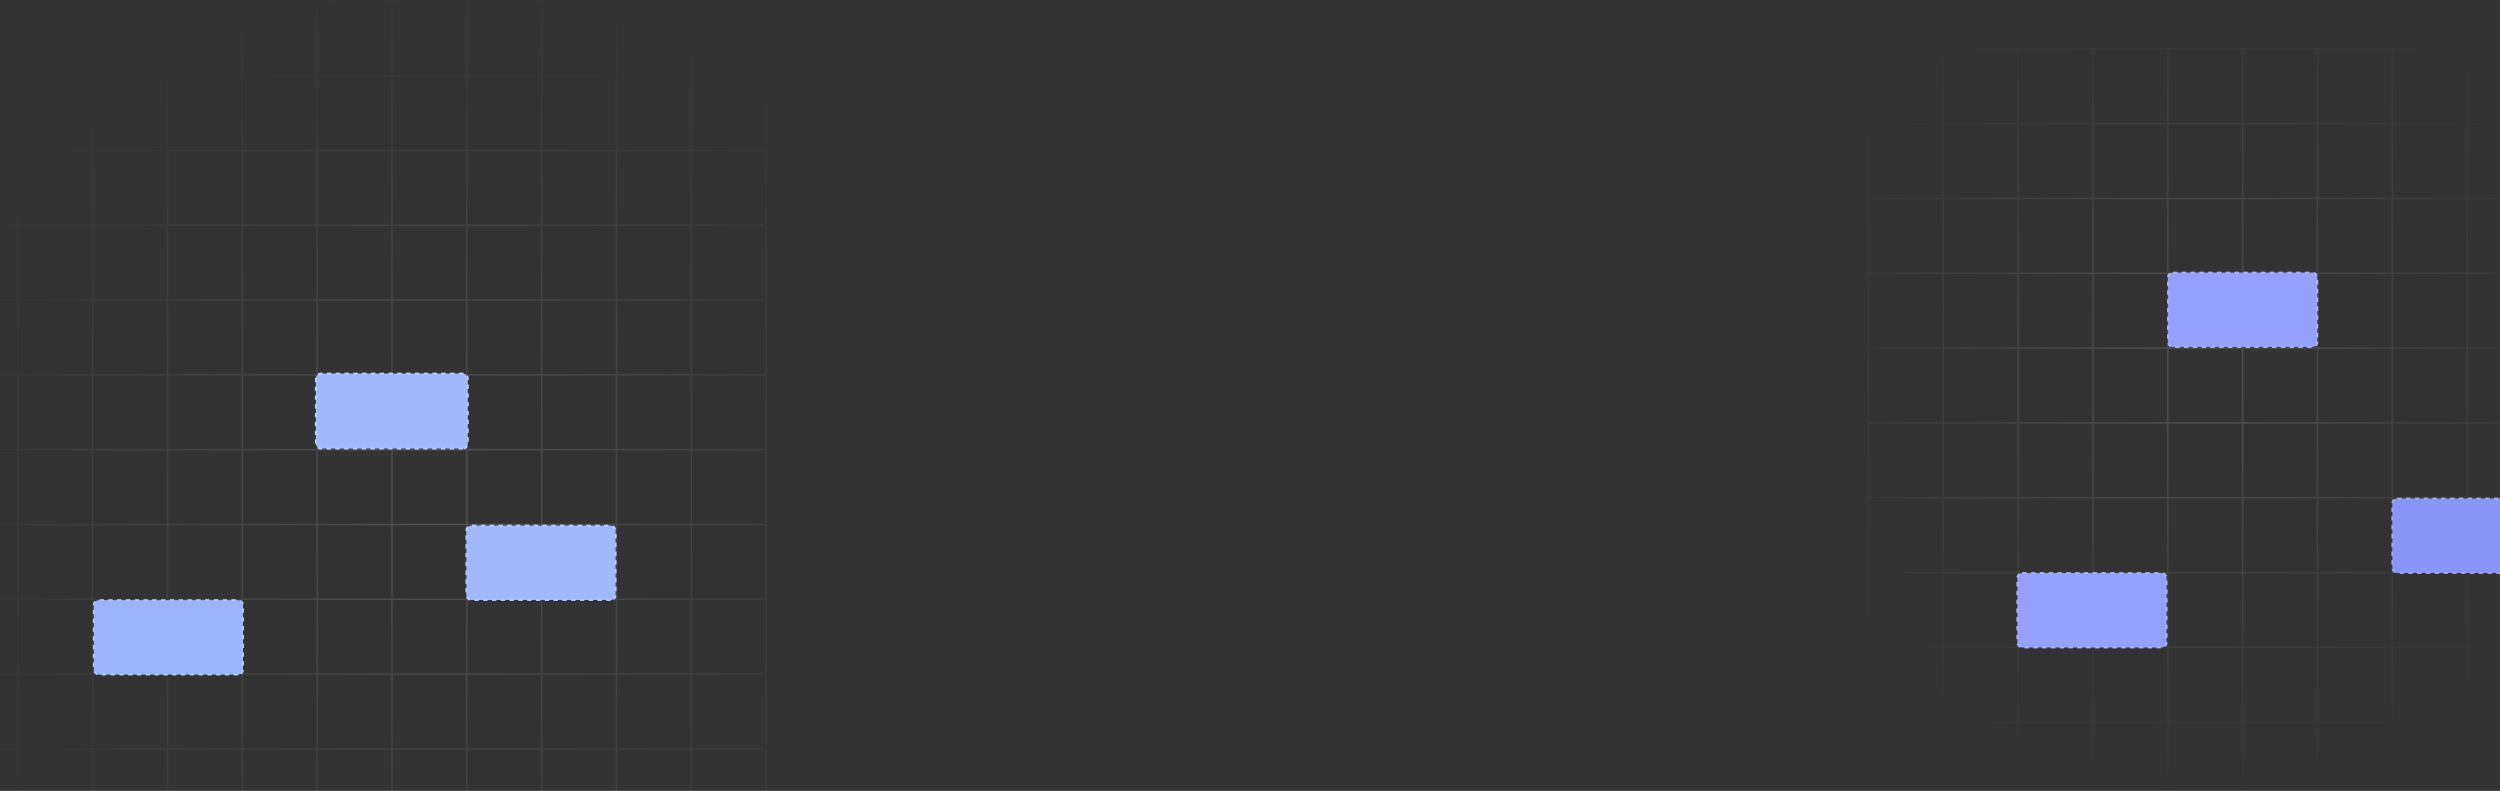 <svg width="1040" height="329" fill="none" xmlns="http://www.w3.org/2000/svg"><rect width="100%" height="100%" fill="#333333" stroke="none"/><path opacity=".15" fill-rule="evenodd" clip-rule="evenodd" d="M1120 363H777V20h343v343zM777.61 20.61h30.516v30.516H777.61V20.61zm61.643 30.516h-30.516V20.61h30.516v30.516zm.61 0h30.516V20.61h-30.516v30.516zm61.642 0h-30.516V20.61h30.516v30.516zm31.127 0h-30.516V20.61h30.516v30.516zm31.126 0h-30.516V20.61h30.516v30.516zm31.126 0h-30.516V20.61h30.516v30.516zm.611 0h30.515V20.61h-30.515v30.516zm31.125 0h30.52V20.61h-30.52v30.516zm31.13 0h30.51V20.61h-30.51v30.516zm61.64 0h-30.52V20.61h30.52v30.516zm-31.13 311.264v-30.516h-30.51v30.516h30.51zm.61-31.127h30.52v-30.516h-30.52v30.516zm-.61 0h-30.51v-30.516h30.51v30.516zm31.13.611h-30.52v30.516h30.52v-30.516zm0-62.253v30.516h-30.52v-30.516h30.52zm-31.13 0v30.516h-30.51v-30.516h30.51zm31.13-.61v-30.516h-30.52v30.516h30.52zm-31.13 0v-30.516h-30.51v30.516h30.51zm31.13-61.643v30.516h-30.52v-30.516h30.52zm-31.13 0v30.516h-30.51v-30.516h30.51zm31.13-.61v-30.516h-30.52v30.516h30.52zm-31.13 0v-30.516h-30.51v30.516h30.51zm31.13-61.642v30.516h-30.52v-30.516h30.52zm-31.13 0v30.516h-30.51v-30.516h30.51zm31.13-.611v-30.516h-30.52v30.516h30.52zm-31.13 0v-30.516h-30.51v30.516h30.51zm31.13-61.642v30.516h-30.52V82.863h30.52zm-31.13 0v30.516h-30.51V82.863h30.51zm31.13-.61V51.737h-30.52v30.516h30.52zm-31.13 0V51.737h-30.51v30.516h30.51zm-31.12-30.516h-30.52v30.516h30.52V51.737zm0 249.01v30.516h-30.52v-30.516h30.52zm0 31.127v30.516h-30.52v-30.516h30.52zm0-31.737v-30.516h-30.52v30.516h30.52zm0-61.642v30.516h-30.52v-30.516h30.52zm0-.611v-30.516h-30.52v30.516h30.52zm0-61.642v30.516h-30.52v-30.516h30.52zm0-.61v-30.516h-30.52v30.516h30.52zm0-61.643v30.516h-30.52v-30.516h30.52zm0-31.126v30.516h-30.52V82.863h30.52zm-31.13-31.126h-30.515v30.516h30.515V51.737zm0 310.653v-30.516h-30.515v30.516h30.515zm0-31.127v-30.516h-30.515v30.516h30.515zm0-61.642v30.516h-30.515v-30.516h30.515zm0-.61v-30.516h-30.515v30.516h30.515zm0-61.643v30.516h-30.515v-30.516h30.515zm0-.61v-30.516h-30.515v30.516h30.515zm0-61.642v30.516h-30.515v-30.516h30.515zm0-.611v-30.516h-30.515v30.516h30.515zm0-61.642v30.516h-30.515V82.863h30.515zm-31.126-31.126h-30.516v30.516h30.516V51.737zm0 310.653v-30.516h-30.516v30.516h30.516zm0-31.127v-30.516h-30.516v30.516h30.516zm0-61.642v30.516h-30.516v-30.516h30.516zm0-.61v-30.516h-30.516v30.516h30.516zm0-61.643v30.516h-30.516v-30.516h30.516zm0-.61v-30.516h-30.516v30.516h30.516zm0-61.642v30.516h-30.516v-30.516h30.516zm0-.611v-30.516h-30.516v30.516h30.516zm-30.516-61.642h30.516v30.516h-30.516V82.863zm-.61 279.527v-30.516h-30.516v30.516h30.516zm0-31.127h-30.516v-30.516h30.516v30.516zm0-61.642v30.516h-30.516v-30.516h30.516zm0-.61v-30.516h-30.516v30.516h30.516zm0-61.643v30.516h-30.516v-30.516h30.516zm0-.61v-30.516h-30.516v30.516h30.516zm0-92.769v30.516h-30.516v-30.516h30.516zm0-31.126v30.516h-30.516V82.863h30.516zm-30.516 62.253h30.516v30.516h-30.516v-30.516zm30.516-62.863V51.737h-30.516v30.516h30.516zm-31.126 218.494v30.516h-30.516v-30.516h30.516zm0 61.643h-30.516v-30.516h30.516v30.516zm0-62.253v-30.516h-30.516v30.516h30.516zm0-61.642v30.516h-30.516v-30.516h30.516zm0-.611v-30.516h-30.516v30.516h30.516zm0-61.642v30.516h-30.516v-30.516h30.516zm0-.61v-30.516h-30.516v30.516h30.516zm0-31.127v-30.516h-30.516v30.516h30.516zm0-61.642v30.516h-30.516V82.863h30.516zm0-.61V51.737h-30.516v30.516h30.516zm-31.127 218.494v30.516h-30.516v-30.516h30.516zm0 61.643h-30.516v-30.516h30.516v30.516zm0-62.253v-30.516h-30.516v30.516h30.516zm0-61.642v30.516h-30.516v-30.516h30.516zm0-.611v-30.516h-30.516v30.516h30.516zm0-61.642v30.516h-30.516v-30.516h30.516zm0-.61v-30.516h-30.516v30.516h30.516zm0-31.127h-30.516v-30.516h30.516v30.516zm0-61.642v30.516h-30.516V82.863h30.516zm0-.61V51.737h-30.516v30.516h30.516zm-31.126 218.494v30.516h-30.516v-30.516h30.516zm0 61.643h-30.516v-30.516h30.516v30.516zm0-62.253v-30.516h-30.516v30.516h30.516zm0-61.642v30.516h-30.516v-30.516h30.516zm0-.611v-30.516h-30.516v30.516h30.516zm0-61.642v30.516h-30.516v-30.516h30.516zm0-31.737v-30.516h-30.516v30.516h30.516zm0-61.642v30.516h-30.516V82.863h30.516zm-30.516 92.769h30.516v-30.516h-30.516v30.516zm30.516-93.38V51.738h-30.516v30.516h30.516zm-31.126-30.515h-30.516v30.516h30.516V51.737zm0 249.01v30.516h-30.516v-30.516h30.516zm0 31.127v30.516h-30.516v-30.516h30.516zm0-31.737v-30.516h-30.516v30.516h30.516zm0-61.642v30.516h-30.516v-30.516h30.516zm0-.611v-30.516h-30.516v30.516h30.516zm0-61.642v30.516h-30.516v-30.516h30.516zm0-.61v-30.516h-30.516v30.516h30.516zm0-61.643v30.516h-30.516v-30.516h30.516zm0-.61V82.863h-30.516v30.516h30.516zM808.126 362.39v-30.516H777.61v30.516h30.516zm0-31.127H777.61v-30.516h30.516v30.516zm0-61.642v30.516H777.61v-30.516h30.516zm0-.61v-30.516H777.61v30.516h30.516zm0-61.643v30.516H777.61v-30.516h30.516zm0-.61v-30.516H777.61v30.516h30.516zm0-61.642v30.516H777.61v-30.516h30.516zm0-.611v-30.516H777.61v30.516h30.516zm0-61.642v30.516H777.61V82.863h30.516zm0-.61V51.737H777.61v30.516h30.516z" fill="url(#paint0_radial_1_481)"/><rect x="995.224" y="207.4" width="62.063" height="30.937" rx="2.041" fill="#8B95F7" stroke="#A2A9F5" stroke-width=".8" stroke-dasharray="1.83 1.83"/><rect x="839.224" y="238.4" width="62.063" height="30.937" rx="2.041" fill="#959FFC" stroke="#ACB3FC" stroke-width=".8" stroke-dasharray="1.83 1.83"/><rect x="901.908" y="113.4" width="62.063" height="30.937" rx="2.041" fill="#959FFC" stroke="#ACB3FC" stroke-width=".8" stroke-dasharray="1.83 1.83"/><path opacity=".15" fill-rule="evenodd" clip-rule="evenodd" d="M-24 0h343v343H-24V0zm342.39 342.39h-30.516v-30.516h30.516v30.516zm-61.643-30.516h30.516v30.516h-30.516v-30.516zm-.61 0h-30.516v30.516h30.516v-30.516zm-61.642 0h30.516v30.516h-30.516v-30.516zm-31.127 0h30.516v30.516h-30.516v-30.516zm-31.126 0h30.516v30.516h-30.516v-30.516zm-31.126 0h30.516v30.516h-30.516v-30.516zm-.611 0H69.989v30.516h30.516v-30.516zm-31.126 0H38.863v30.516h30.516v-30.516zm-31.126 0H7.737v30.516h30.516v-30.516zm-61.643 0H7.126v30.516H-23.39v-30.516zM7.737.61v30.516h30.516V.61H7.737zm-.61 31.127H-23.39v30.516H7.126V31.737zm.61 0h30.516v30.516H7.737V31.737zm-31.127-.61H7.126V.61H-23.39v30.516zm0 62.252V62.863H7.126v30.516H-23.39zm31.127 0V62.863h30.516v30.516H7.737zm-31.127.61v30.516H7.126V93.989H-23.39zm31.127 0v30.516h30.516V93.989H7.737zm-31.127 61.643v-30.516H7.126v30.516H-23.39zm31.127 0v-30.516h30.516v30.516H7.737zm-31.127.61v30.516H7.126v-30.516H-23.39zm31.127 0v30.516h30.516v-30.516H7.737zm-31.127 61.642v-30.516H7.126v30.516H-23.39zm31.127 0v-30.516h30.516v30.516H7.737zm-31.127.611v30.516H7.126v-30.516H-23.39zm31.127 0v30.516h30.516v-30.516H7.737zm-31.127 61.642v-30.516H7.126v30.516H-23.39zm31.127 0v-30.516h30.516v30.516H7.737zm-31.127.61v30.516H7.126v-30.516H-23.39zm31.127 0v30.516h30.516v-30.516H7.737zm31.126 30.516h30.516v-30.516H38.863v30.516zm0-249.01V31.737h30.516v30.516H38.863zm0-31.127V.61h30.516v30.516H38.863zm0 31.737v30.516h30.516V62.863H38.863zm0 61.642V93.989h30.516v30.516H38.863zm0 .611v30.516h30.516v-30.516H38.863zm0 61.642v-30.516h30.516v30.516H38.863zm0 .61v30.516h30.516v-30.516H38.863zm0 61.643v-30.516h30.516v30.516H38.863zm0 31.126v-30.516h30.516v30.516H38.863zm31.126 31.126h30.516v-30.516H69.989v30.516zM69.99.61v30.516h30.516V.61H69.989zm0 31.127v30.516h30.516V31.737H69.989zm0 61.642V62.863h30.516v30.516H69.989zm0 .61v30.516h30.516V93.989H69.989zm0 61.643v-30.516h30.516v30.516H69.989zm0 .61v30.516h30.516v-30.516H69.989zm0 61.642v-30.516h30.516v30.516H69.989zm0 .611v30.516h30.516v-30.516H69.989zm0 61.642v-30.516h30.516v30.516H69.989zm31.127 31.126h30.516v-30.516h-30.516v30.516zm0-310.653v30.516h30.516V.61h-30.516zm0 31.127v30.516h30.516V31.737h-30.516zm0 61.642V62.863h30.516v30.516h-30.516zm0 .61v30.516h30.516V93.989h-30.516zm0 61.643v-30.516h30.516v30.516h-30.516zm0 .61v30.516h30.516v-30.516h-30.516zm0 61.642v-30.516h30.516v30.516h-30.516zm0 .611v30.516h30.516v-30.516h-30.516zm30.516 61.642h-30.516v-30.516h30.516v30.516zM132.242.61v30.516h30.516V.61h-30.516zm0 31.127h30.516v30.516h-30.516V31.737zm0 61.642V62.863h30.516v30.516h-30.516zm0 .61v30.516h30.516V93.989h-30.516zm0 61.643v-30.516h30.516v30.516h-30.516zm0 .61v30.516h30.516v-30.516h-30.516zm0 92.769v-30.516h30.516v30.516h-30.516zm0 31.126v-30.516h30.516v30.516h-30.516zm30.516-62.253h-30.516v-30.516h30.516v30.516zm-30.516 62.863v30.516h30.516v-30.516h-30.516zm31.126-218.494V31.737h30.516v30.516h-30.516zm0-61.643h30.516v30.516h-30.516V.61zm0 62.253v30.516h30.516V62.863h-30.516zm0 61.642V93.989h30.516v30.516h-30.516zm0 .611v30.516h30.516v-30.516h-30.516zm0 61.642v-30.516h30.516v30.516h-30.516zm0 .61v30.516h30.516v-30.516h-30.516zm0 31.127v30.516h30.516v-30.516h-30.516zm0 61.642v-30.516h30.516v30.516h-30.516zm0 .61v30.516h30.516v-30.516h-30.516zm31.127-218.494V31.737h30.516v30.516h-30.516zm0-61.643h30.516v30.516h-30.516V.61zm0 62.253v30.516h30.516V62.863h-30.516zm0 61.642V93.989h30.516v30.516h-30.516zm0 .611v30.516h30.516v-30.516h-30.516zm0 61.642v-30.516h30.516v30.516h-30.516zm0 .61v30.516h30.516v-30.516h-30.516zm0 31.127h30.516v30.516h-30.516v-30.516zm0 61.642v-30.516h30.516v30.516h-30.516zm0 .61v30.516h30.516v-30.516h-30.516zm31.126-218.494V31.737h30.516v30.516h-30.516zm0-61.643h30.516v30.516h-30.516V.61zm0 62.253v30.516h30.516V62.863h-30.516zm0 61.642V93.989h30.516v30.516h-30.516zm0 .611v30.516h30.516v-30.516h-30.516zm0 61.642v-30.516h30.516v30.516h-30.516zm0 31.737v30.516h30.516v-30.516h-30.516zm0 61.642v-30.516h30.516v30.516h-30.516zm30.516-92.769h-30.516v30.516h30.516v-30.516zm-30.516 93.379v30.516h30.516v-30.516h-30.516zm31.126 30.516h30.516v-30.516h-30.516v30.516zm0-249.01V31.737h30.516v30.516h-30.516zm0-31.127V.61h30.516v30.516h-30.516zm0 31.737v30.516h30.516V62.863h-30.516zm0 61.642V93.989h30.516v30.516h-30.516zm0 .611v30.516h30.516v-30.516h-30.516zm0 61.642v-30.516h30.516v30.516h-30.516zm0 .61v30.516h30.516v-30.516h-30.516zm0 61.643v-30.516h30.516v30.516h-30.516zm0 .61v30.516h30.516v-30.516h-30.516zM287.874.611v30.515h30.516V.61h-30.516zm0 31.126h30.516v30.516h-30.516V31.737zm0 61.642V62.863h30.516v30.516h-30.516zm0 .61v30.516h30.516V93.989h-30.516zm0 61.643v-30.516h30.516v30.516h-30.516zm0 .61v30.516h30.516v-30.516h-30.516zm0 61.642v-30.516h30.516v30.516h-30.516zm0 .611v30.516h30.516v-30.516h-30.516zm0 61.642v-30.516h30.516v30.516h-30.516zm0 .61v30.516h30.516v-30.516h-30.516z" fill="url(#paint1_radial_1_481)"/><rect x="194.6" y="186.6" width="63.2" height="31.2" rx="2.041" transform="rotate(-180 194.6 186.6)" fill="#9FB9FC" stroke="#B8CBFC" stroke-width=".8" stroke-dasharray="1.83 1.83"/><rect x="256.092" y="249.6" width="62.063" height="30.937" rx="2.041" transform="rotate(-180 256.092 249.6)" fill="#9FB9FC" stroke="#B8CBFC" stroke-width=".8" stroke-dasharray="1.83 1.83"/><rect x="101.092" y="280.6" width="62.063" height="30.937" rx="2.041" transform="rotate(-180 101.092 280.6)" fill="#9AB5FC" stroke="#B1C5FC" stroke-width=".8" stroke-dasharray="1.83 1.83"/><defs><radialGradient id="paint0_radial_1_481" cx="0" cy="0" r="1" gradientUnits="userSpaceOnUse" gradientTransform="rotate(45 267.904 1180.783) scale(174.782)"><stop stop-color="#fff"/><stop offset="1" stop-color="#fff" stop-opacity="0"/></radialGradient><radialGradient id="paint1_radial_1_481" cx="0" cy="0" r="1" gradientUnits="userSpaceOnUse" gradientTransform="rotate(-130.025 139.437 60.748) scale(220.165)"><stop stop-color="#fff"/><stop offset="1" stop-color="#fff" stop-opacity="0"/></radialGradient></defs></svg>